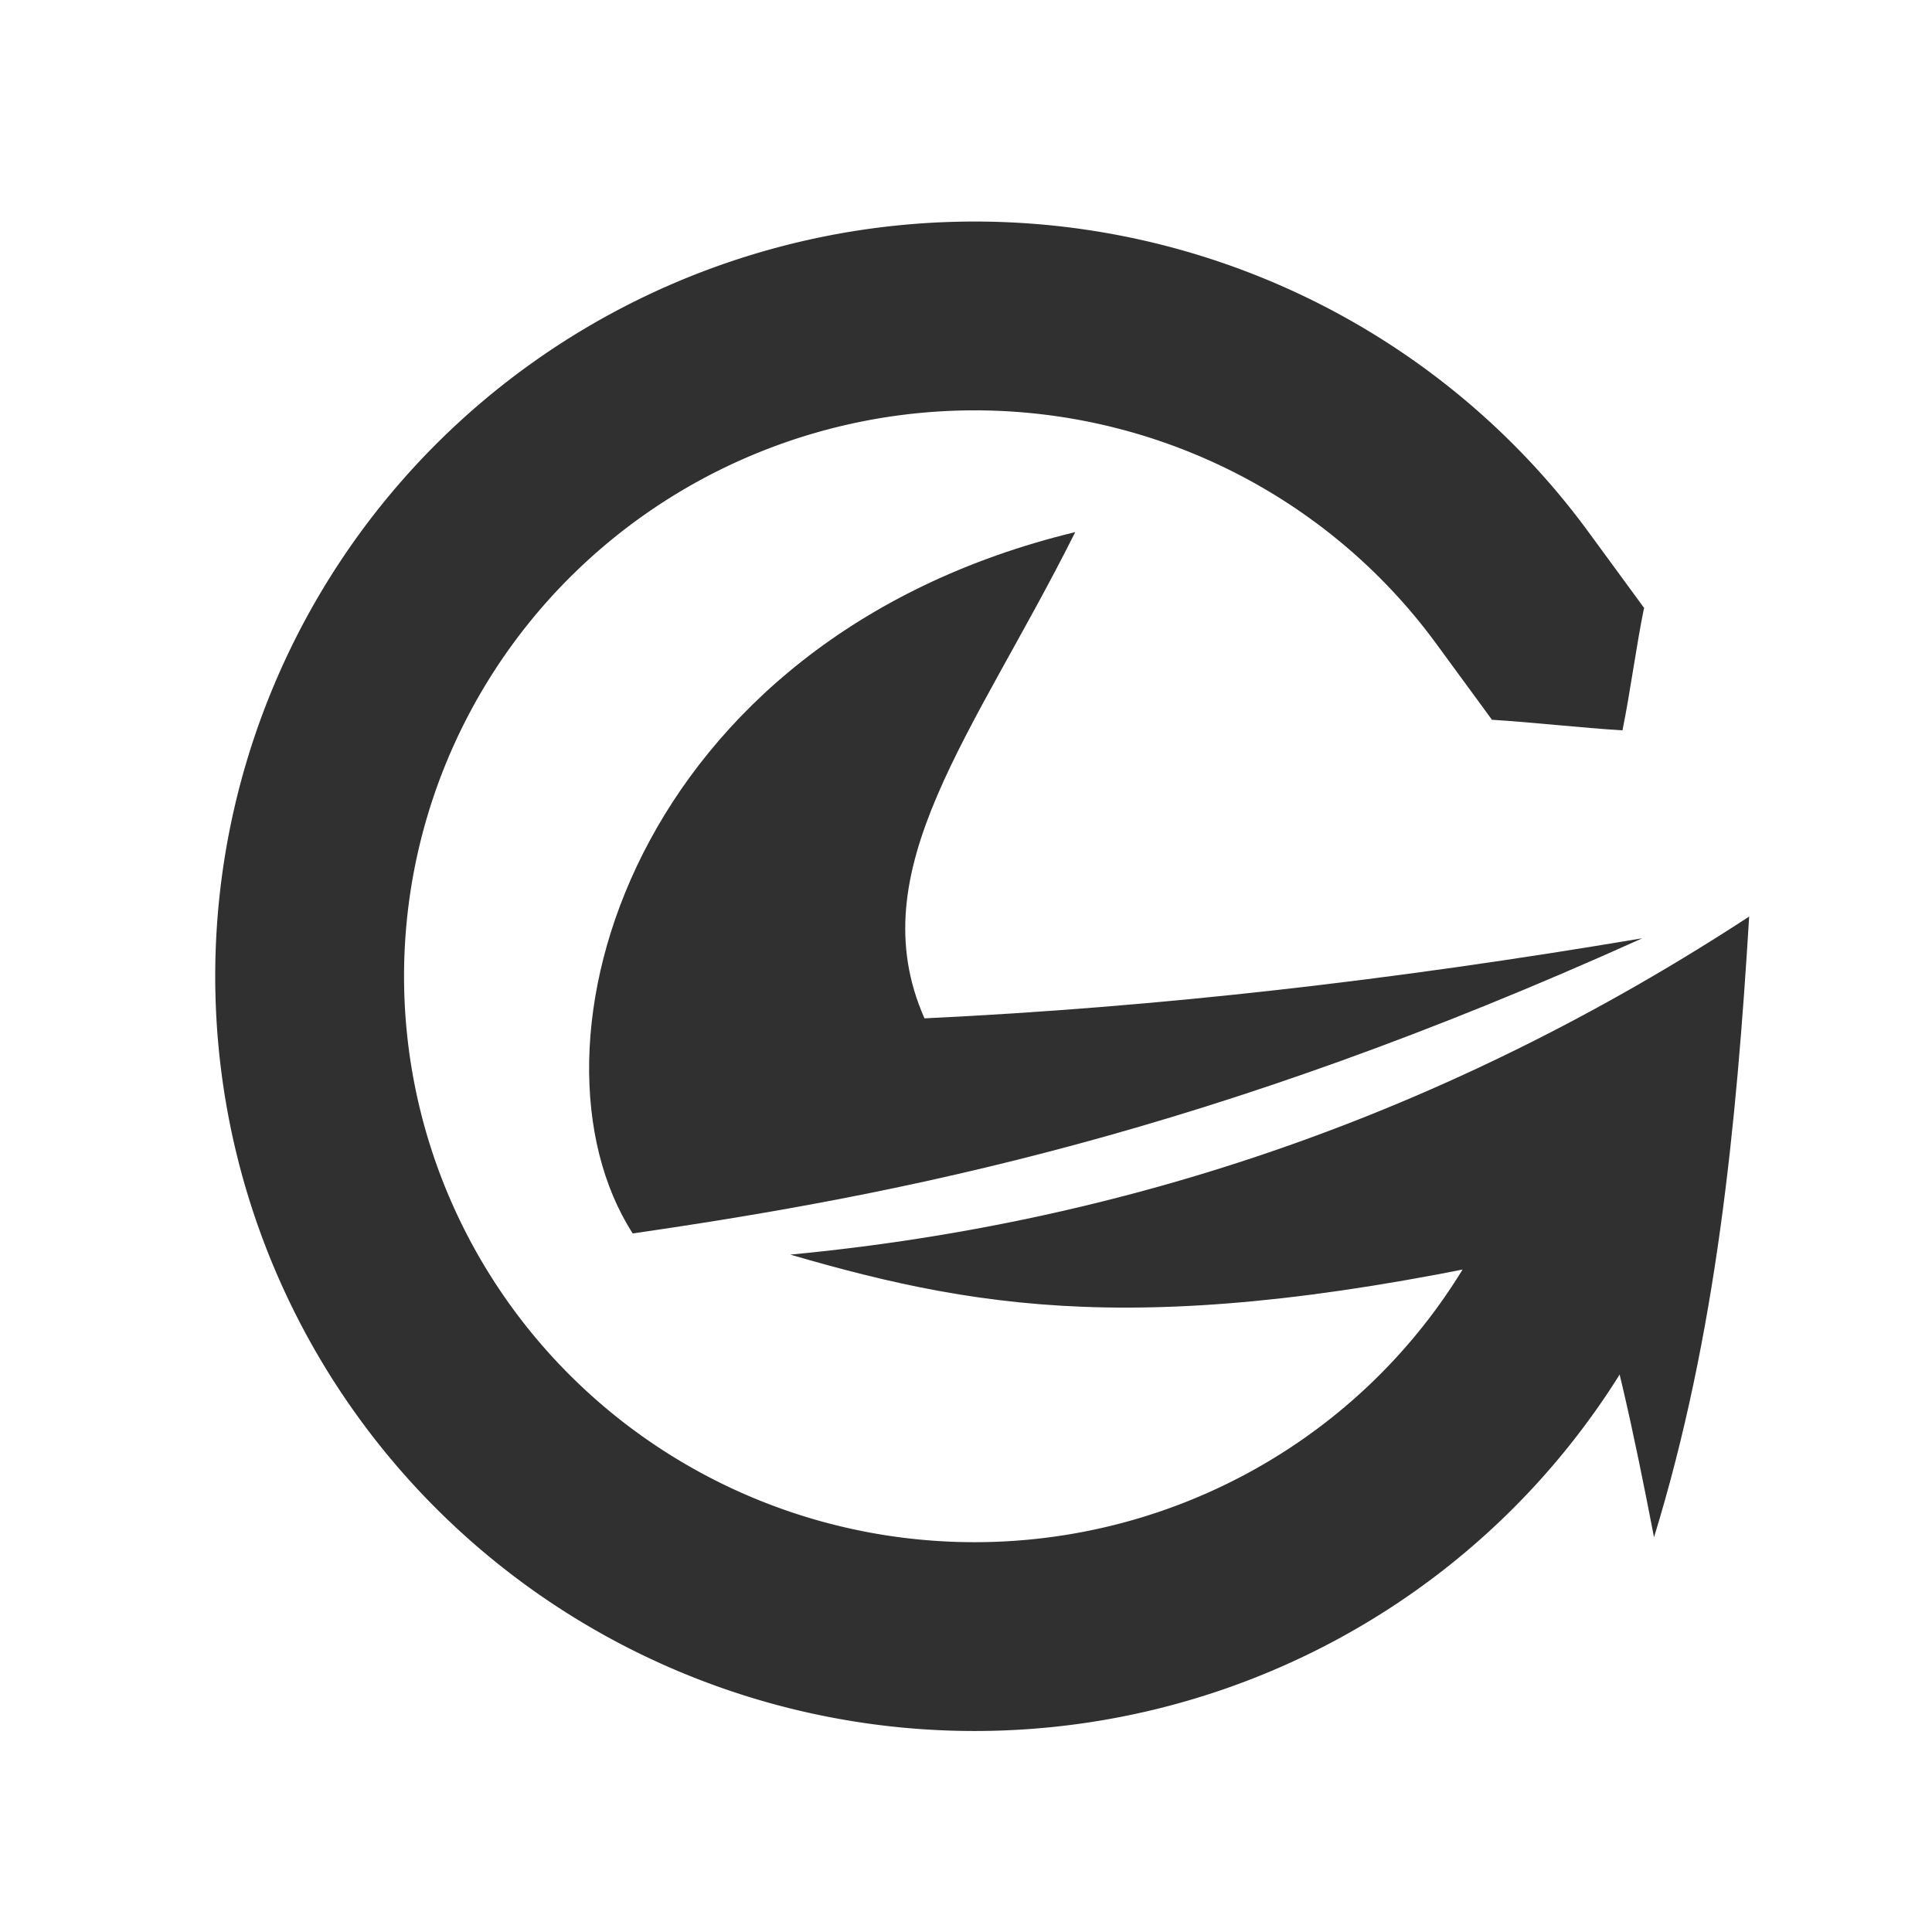 <?xml version="1.0" encoding="UTF-8" standalone="no"?>
<!-- Created with Inkscape (http://www.inkscape.org/) -->

<svg
   xmlns:dc="http://purl.org/dc/elements/1.1/"
   xmlns:cc="http://creativecommons.org/ns#"
   xmlns:rdf="http://www.w3.org/1999/02/22-rdf-syntax-ns#"
   xmlns:svg="http://www.w3.org/2000/svg"
   xmlns="http://www.w3.org/2000/svg"
   xmlns:sodipodi="http://sodipodi.sourceforge.net/DTD/sodipodi-0.dtd"
   xmlns:inkscape="http://www.inkscape.org/namespaces/inkscape"
   width="220mm"
   height="220mm"
   viewBox="0 0 220 220"
   version="1.1"
   id="svg8"
   inkscape:version="0.92.1 r"
   sodipodi:docname="golink.svg">
  <defs
     id="defs2">
    <marker
       inkscape:stockid="Arrow2Lstart"
       orient="auto"
       refY="0.0"
       refX="0.0"
       id="Arrow2Lstart"
       style="overflow:visible"
       inkscape:isstock="true">
      <path
         id="path4549"
         style="fill-rule:evenodd;stroke-width:0.625;stroke-linejoin:round;stroke:#303030;stroke-opacity:1;fill:#303030;fill-opacity:1"
         d="M 8.719,4.034 L -2.207,0.016 L 8.719,-4.002 C 6.973,-1.63 6.983,1.616 8.719,4.034 z "
         transform="scale(1.1) translate(1,0)" />
    </marker>
    <marker
       inkscape:stockid="Arrow2Mend"
       orient="auto"
       refY="0.0"
       refX="0.0"
       id="marker5173"
       style="overflow:visible;"
       inkscape:isstock="true">
      <path
         id="path5171"
         style="fill-rule:evenodd;stroke-width:0.625;stroke-linejoin:round;stroke:#303030;stroke-opacity:1;fill:#303030;fill-opacity:1"
         d="M 8.719,4.034 L -2.207,0.016 L 8.719,-4.002 C 6.973,-1.63 6.983,1.616 8.719,4.034 z "
         transform="scale(0.6) rotate(180) translate(0,0)" />
    </marker>
    <marker
       inkscape:stockid="DotL"
       orient="auto"
       refY="0.0"
       refX="0.0"
       id="DotL"
       style="overflow:visible"
       inkscape:isstock="true">
      <path
         id="path4592"
         d="M -2.5,-1.0 C -2.5,1.76 -4.74,4.0 -7.5,4.0 C -10.26,4.0 -12.5,1.76 -12.5,-1.0 C -12.5,-3.76 -10.26,-6.0 -7.5,-6.0 C -4.74,-6.0 -2.5,-3.76 -2.5,-1.0 z "
         style="fill-rule:evenodd;stroke:#303030;stroke-width:1pt;stroke-opacity:1;fill:#303030;fill-opacity:1"
         transform="scale(0.8) translate(7.4, 1)" />
    </marker>
    <marker
       inkscape:stockid="Arrow2Mend"
       orient="auto"
       refY="0.0"
       refX="0.0"
       id="Arrow2Mend"
       style="overflow:visible;"
       inkscape:isstock="true">
      <path
         id="path4558"
         style="fill-rule:evenodd;stroke-width:0.625;stroke-linejoin:round;stroke:#303030;stroke-opacity:1;fill:#303030;fill-opacity:1"
         d="M 8.719,4.034 L -2.207,0.016 L 8.719,-4.002 C 6.973,-1.63 6.983,1.616 8.719,4.034 z "
         transform="scale(0.6) rotate(180) translate(0,0)" />
    </marker>
    <marker
       inkscape:stockid="Arrow2Sstart"
       orient="auto"
       refY="0.0"
       refX="0.0"
       id="Arrow2Sstart"
       style="overflow:visible"
       inkscape:isstock="true">
      <path
         id="path4561"
         style="fill-rule:evenodd;stroke-width:0.625;stroke-linejoin:round;stroke:#303030;stroke-opacity:1;fill:#303030;fill-opacity:1"
         d="M 8.719,4.034 L -2.207,0.016 L 8.719,-4.002 C 6.973,-1.63 6.983,1.616 8.719,4.034 z "
         transform="scale(0.3) translate(-2.3,0)" />
    </marker>
    <marker
       inkscape:stockid="Arrow1Send"
       orient="auto"
       refY="0.0"
       refX="0.0"
       id="Arrow1Send"
       style="overflow:visible;"
       inkscape:isstock="true">
      <path
         id="path4546"
         d="M 0.0,0.0 L 5.0,-5.0 L -12.5,0.0 L 5.0,5.0 L 0.0,0.0 z "
         style="fill-rule:evenodd;stroke:#303030;stroke-width:1pt;stroke-opacity:1;fill:#303030;fill-opacity:1"
         transform="scale(0.2) rotate(180) translate(6,0)" />
    </marker>
    <marker
       inkscape:stockid="Arrow1Sstart"
       orient="auto"
       refY="0.0"
       refX="0.0"
       id="marker4897"
       style="overflow:visible"
       inkscape:isstock="true">
      <path
         id="path4895"
         d="M 0.0,0.0 L 5.0,-5.0 L -12.5,0.0 L 5.0,5.0 L 0.0,0.0 z "
         style="fill-rule:evenodd;stroke:#303030;stroke-width:1pt;stroke-opacity:1;fill:#303030;fill-opacity:1"
         transform="scale(0.2) translate(6,0)" />
    </marker>
    <marker
       inkscape:stockid="Arrow1Sstart"
       orient="auto"
       refY="0.0"
       refX="0.0"
       id="Arrow1Sstart"
       style="overflow:visible"
       inkscape:isstock="true">
      <path
         id="path4543"
         d="M 0.0,0.0 L 5.0,-5.0 L -12.5,0.0 L 5.0,5.0 L 0.0,0.0 z "
         style="fill-rule:evenodd;stroke:#303030;stroke-width:1pt;stroke-opacity:1;fill:#303030;fill-opacity:1"
         transform="scale(0.2) translate(6,0)" />
    </marker>
    <marker
       inkscape:stockid="Arrow1Lend"
       orient="auto"
       refY="0.0"
       refX="0.0"
       id="Arrow1Lend"
       style="overflow:visible;"
       inkscape:isstock="true">
      <path
         id="path4534"
         d="M 0.0,0.0 L 5.0,-5.0 L -12.5,0.0 L 5.0,5.0 L 0.0,0.0 z "
         style="fill-rule:evenodd;stroke:#303030;stroke-width:1pt;stroke-opacity:1;fill:#303030;fill-opacity:1"
         transform="scale(0.8) rotate(180) translate(12.5,0)" />
    </marker>
    <marker
       inkscape:stockid="Arrow1Lstart"
       orient="auto"
       refY="0.0"
       refX="0.0"
       id="Arrow1Lstart"
       style="overflow:visible"
       inkscape:isstock="true">
      <path
         id="path4531"
         d="M 0.0,0.0 L 5.0,-5.0 L -12.5,0.0 L 5.0,5.0 L 0.0,0.0 z "
         style="fill-rule:evenodd;stroke:#303030;stroke-width:1pt;stroke-opacity:1;fill:#303030;fill-opacity:1"
         transform="scale(0.8) translate(12.5,0)" />
    </marker>
  </defs>
  <sodipodi:namedview
     id="base"
     pagecolor="#ffffff"
     bordercolor="#666666"
     borderopacity="1.0"
     inkscape:pageopacity="0.0"
     inkscape:pageshadow="2"
     inkscape:zoom="0.5"
     inkscape:cx="538.69246"
     inkscape:cy="433.18314"
     inkscape:document-units="mm"
     inkscape:current-layer="layer1"
     showgrid="false"
     inkscape:window-width="1366"
     inkscape:window-height="678"
     inkscape:window-x="0"
     inkscape:window-y="31"
     inkscape:window-maximized="1" />
  <g
     inkscape:label="Camada 1"
     inkscape:groupmode="layer"
     id="layer1"
     transform="translate(0,-77)">
    <g
       id="g5815">
      <path
         inkscape:connector-curvature="0"
         id="path4506"
         d="M 180.221,218.603 A 75.72,75.193 0 0 1 99.268,262.457 75.72,75.193 0 0 1 35.685,196.133 75.72,75.193 0 0 1 83.775,117.998 75.72,75.193 0 0 1 172.213,143.937"
         style="fill:none;fill-opacity:1;stroke:#303030;stroke-width:21.501;stroke-linecap:square;stroke-linejoin:miter;stroke-miterlimit:27.9;stroke-dasharray:none;stroke-opacity:1;paint-order:markers fill stroke" />
      <path
         sodipodi:nodetypes="ccccc"
         inkscape:connector-curvature="0"
         id="path4525"
         d="m 89.993,219.865 c 38.977,-3.7 75.314,-16.364 109.187,-38.497 -1.452,23.785 -3.707,47.486 -10.834,70.683 -2.24,-11.586 -4.627,-23.035 -8.126,-33.448 -47.259,11.1 -67.499,7.884 -90.228,1.262 z"
         style="fill:#303030;fill-opacity:1;fill-rule:evenodd;stroke:none;stroke-width:0.107px;stroke-linecap:butt;stroke-linejoin:miter;stroke-opacity:1" />
      <path
         sodipodi:nodetypes="ccccc"
         inkscape:connector-curvature="0"
         id="path4527"
         d="m 122.439,137.592 c -50.434,12.198 -63.991,58.72 -50.391,79.861 30.67,-4.441 65.725,-11.391 114.967,-33.612 -28.503,4.806 -54.953,7.842 -81.742,9.12 -7.476,-16.907 5.645,-32.333 17.166,-55.368 z"
         style="fill:#303030;fill-opacity:1;fill-rule:evenodd;stroke:none;stroke-width:0.107px;stroke-linecap:butt;stroke-linejoin:miter;stroke-opacity:1" />
      <path
         sodipodi:nodetypes="cccc"
         inkscape:connector-curvature="0"
         id="path5809"
         d="m 169.847,158.957 c 4.754,0.299 10.152,0.913 14.906,1.212 0.9,-4.429 1.555,-9.512 2.455,-13.941 -6.192,3.685 -12.736,8.295 -17.361,12.728 z"
         style="fill:#303030;fill-opacity:1;fill-rule:evenodd;stroke:none;stroke-width:0.265px;stroke-linecap:butt;stroke-linejoin:miter;stroke-opacity:1" />
    </g>
  </g>
</svg>
